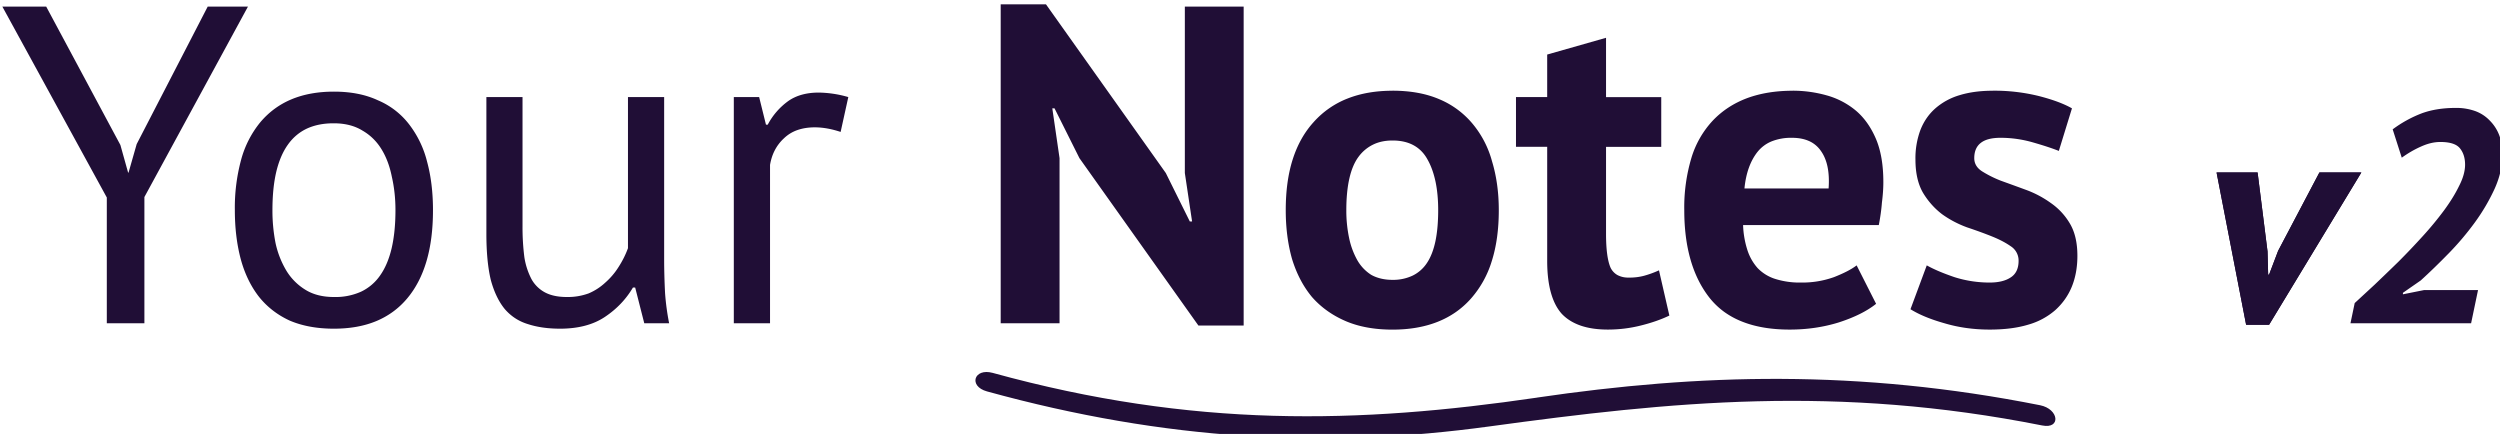 <?xml version="1.0" encoding="UTF-8" standalone="no"?>
<svg
   width="507"
   height="88"
   viewBox="0 0 134.144 23.283"
   version="1.1"
   id="svg10"
   sodipodi:docname="text-bg-horizontal-purplish.svg"
   inkscape:version="1.2.1 (9c6d41e410, 2022-07-14)"
   xmlns:inkscape="http://www.inkscape.org/namespaces/inkscape"
   xmlns:sodipodi="http://sodipodi.sourceforge.net/DTD/sodipodi-0.dtd"
   xmlns="http://www.w3.org/2000/svg"
   xmlns:svg="http://www.w3.org/2000/svg">
  <defs
     id="defs14" />
  <sodipodi:namedview
     id="namedview12"
     pagecolor="#ffffff"
     bordercolor="#000000"
     borderopacity="0.25"
     inkscape:showpageshadow="2"
     inkscape:pageopacity="0.0"
     inkscape:pagecheckerboard="0"
     inkscape:deskcolor="#d1d1d1"
     showgrid="false"
     inkscape:zoom="2.4871795"
     inkscape:cx="164.64433"
     inkscape:cy="43.824742"
     inkscape:window-width="1399"
     inkscape:window-height="853"
     inkscape:window-x="183"
     inkscape:window-y="0"
     inkscape:window-maximized="0"
     inkscape:current-layer="svg10" />
  <g
     style="fill:#200e36;fill-opacity:1;stroke-width:0.476"
     id="g8">
    <path
       style="fill:#200e36;fill-opacity:1;stroke:none;stroke-width:0.651"
       d="M1101 1456.462c-.328 0-.618.046-.87.139a3.106 3.106 0 0 0-.74.408l.232.724c.164-.118.328-.213.493-.285.17-.077.333-.116.493-.116.246 0 .413.054.5.162.087.108.131.247.131.416 0 .164-.05.346-.154.547-.097.2-.226.408-.385.624a8.42 8.42 0 0 1-.547.662c-.2.22-.406.437-.616.647-.21.205-.413.4-.608.586l-.509.47-.108.516h3.081l.177-.848h-1.378l-.54.108v-.038l.455-.316c.22-.2.454-.426.7-.678a7.17 7.17 0 0 0 .679-.8 4.99 4.99 0 0 0 .508-.864c.134-.298.2-.59.2-.878 0-.177-.026-.336-.079-.479a1.06 1.06 0 0 0-.237-.375.97.97 0 0 0-.373-.249 1.427 1.427 0 0 0-.505-.083zM1050.705 1456.185v3.489c0 .477.038.874.115 1.19.085.308.205.555.359.74.161.184.358.311.589.38.238.078.512.116.82.116.23 0 .442-.025.632-.075.191-.05.361-.125.511-.225.3-.2.54-.45.717-.751h.057l.232.912h.635a6.316 6.316 0 0 1-.104-.774c-.015-.3-.023-.589-.023-.866v-4.136h-.924v3.859c-.062.17-.143.33-.243.485a1.8 1.8 0 0 1-.335.393 1.456 1.456 0 0 1-.427.277 1.544 1.544 0 0 1-.555.092c-.224 0-.408-.038-.555-.115a.853.853 0 0 1-.346-.336 1.802 1.802 0 0 1-.185-.566 6.052 6.052 0 0 1-.047-.797v-3.293zM1059.196 1456.07c-.316 0-.577.072-.785.219a1.75 1.75 0 0 0-.52.6h-.046l-.174-.704h-.647v5.777h.925v-4.044c.046-.277.165-.505.358-.682a.938.938 0 0 1 .34-.208c.131-.046.28-.07.445-.07.208 0 .428.04.66.117l.196-.89a2.837 2.837 0 0 0-.752-.115zM1046.812 1456.046c-.409 0-.77.065-1.084.196-.314.131-.58.328-.8.59a2.568 2.568 0 0 0-.485.947 4.68 4.68 0 0 0-.162 1.294c0 .455.05.87.15 1.248.1.37.254.69.462.959.208.262.47.466.786.612.324.139.701.208 1.132.208.409 0 .768-.064 1.08-.193.312-.13.576-.323.792-.581.22-.262.384-.58.494-.956.11-.376.164-.808.164-1.297 0-.454-.05-.867-.15-1.236a2.585 2.585 0 0 0-.462-.959 1.966 1.966 0 0 0-.797-.612c-.316-.147-.69-.22-1.12-.22zm0 .809c.284 0 .527.062.727.185.2.115.362.273.485.473.124.2.212.435.266.705.062.27.093.555.093.855 0 .372-.033.697-.098.975-.066.278-.164.51-.295.694a1.232 1.232 0 0 1-.49.415 1.591 1.591 0 0 1-.688.134c-.285 0-.528-.06-.728-.184a1.46 1.46 0 0 1-.485-.485 2.325 2.325 0 0 1-.278-.705 4.285 4.285 0 0 1-.08-.844c0-.371.032-.697.097-.975.066-.278.164-.51.295-.694.13-.185.294-.323.49-.415.197-.09.427-.136.689-.134zM1089.177 1456.023c-.32 0-.602.038-.846.113a1.65 1.65 0 0 0-.62.337c-.17.15-.297.335-.382.552a2.063 2.063 0 0 0-.127.754c0 .347.065.632.196.855.131.216.293.397.485.543.193.139.405.25.636.335.231.077.443.154.635.231.193.077.354.162.485.254a.432.432 0 0 1 .197.37c0 .2-.07.343-.208.428-.131.085-.308.127-.531.127-.308 0-.609-.046-.901-.139-.293-.1-.528-.2-.705-.3l-.416 1.12c.223.139.512.258.866.358.362.108.748.162 1.156.162.373 0 .7-.04.979-.124a1.79 1.79 0 0 0 .696-.372c.188-.17.33-.37.424-.601.094-.232.142-.493.142-.786 0-.339-.065-.616-.196-.832a1.658 1.658 0 0 0-.486-.52 2.628 2.628 0 0 0-.635-.335 99.251 99.251 0 0 0-.635-.231 2.83 2.83 0 0 1-.486-.243c-.13-.085-.196-.196-.196-.334 0-.174.056-.304.167-.39.112-.088.28-.13.503-.13.277 0 .55.038.82.115.27.077.493.15.67.22l.335-1.087c-.2-.115-.477-.219-.831-.311a4.738 4.738 0 0 0-1.19-.14zM1084.07 1456.023c-.438 0-.828.064-1.169.19-.34.128-.633.318-.875.573a2.415 2.415 0 0 0-.546.953 4.413 4.413 0 0 0-.182 1.334c0 .474.054.897.162 1.271.108.374.27.697.485.97.108.135.231.253.37.355a2.1 2.1 0 0 0 .465.252c.34.135.744.202 1.21.202.447 0 .867-.062 1.26-.185.4-.13.716-.288.947-.473l-.497-.982c-.13.1-.323.2-.578.3a2.4 2.4 0 0 1-.843.139 2.08 2.08 0 0 1-.659-.093 1.07 1.07 0 0 1-.45-.278 1.282 1.282 0 0 1-.26-.459 2.34 2.34 0 0 1-.11-.638h3.466c.039-.2.066-.393.08-.578.024-.185.036-.358.036-.52 0-.446-.065-.82-.196-1.12-.131-.3-.305-.54-.52-.717a1.99 1.99 0 0 0-.74-.38 3.182 3.182 0 0 0-.855-.117zm-.022 1.202c.17 0 .315.028.439.084a.72.72 0 0 1 .3.251c.08.112.137.247.17.407.033.16.042.344.027.552h-2.149c.019-.196.057-.373.113-.529.056-.156.13-.291.222-.407a.891.891 0 0 1 .364-.269 1.35 1.35 0 0 1 .514-.089zM1073.846 1456.023c-.431 0-.814.067-1.15.2a2.26 2.26 0 0 0-.86.597c-.239.262-.418.58-.538.956-.12.376-.178.808-.178 1.297 0 .455.054.87.161 1.248.116.377.285.7.509.97.23.262.516.466.855.613.338.146.739.22 1.201.22.431 0 .814-.066 1.147-.197.333-.131.617-.327.852-.59a2.59 2.59 0 0 0 .537-.964c.12-.378.179-.81.179-1.3 0-.454-.058-.87-.173-1.248a2.523 2.523 0 0 0-.497-.959 2.218 2.218 0 0 0-.844-.624c-.338-.146-.739-.22-1.201-.22zm0 1.271c.212 0 .393.041.543.124.15.083.27.207.358.373.09.161.155.35.2.563.044.214.066.454.066.72 0 .307-.024.574-.072.8-.048.224-.121.409-.217.551a.92.92 0 0 1-.364.32 1.166 1.166 0 0 1-.514.108c-.208 0-.39-.043-.543-.128a1.065 1.065 0 0 1-.359-.381 1.975 1.975 0 0 1-.207-.566 3.38 3.38 0 0 1-.07-.705c0-.316.027-.587.079-.814.052-.227.13-.41.233-.549a1.01 1.01 0 0 1 .373-.312c.144-.07.309-.104.494-.104zm21.046.816h1.048l.254 2.019.016.592h.023l.231-.608 1.055-2.002h1.071l-2.357 3.89h-.586zM1079.3 1454.671l-1.503.428v1.086H1077v1.27h.797v2.912c0 .312.031.58.093.806.062.225.154.407.278.546.127.135.289.235.485.303.196.067.427.101.693.101.285 0 .566-.034.843-.104.278-.069.52-.154.728-.254l-.265-1.155a2.56 2.56 0 0 1-.382.139 1.439 1.439 0 0 1-.392.046.585.585 0 0 1-.284-.063.43.43 0 0 1-.179-.191c-.077-.177-.115-.466-.115-.867v-2.218h1.41v-1.27h-1.41zM1038.343 1453.874l2.668 4.876v3.212h.96v-3.224l2.645-4.864h-1.028l-1.814 3.512-.208.728h-.011l-.197-.705-1.895-3.535zM1063.84 1453.816v8.145h1.503v-4.216l-.185-1.272h.057l.636 1.272 3.038 4.274h1.156v-8.145h-1.502v4.251l.185 1.237h-.058l-.613-1.237-3.061-4.309z"
       transform="matrix(2.101 0 0 2.101 -2181.433 -3054.236)"
       id="path2" />
    <path
       style="fill:#200e36;fill-opacity:1;stroke-width:0.043"
       d="M1077.542 1463.86c-4.564.669-8.782.78-13.906-.631-.478-.131-.628.34-.146.473 4.584 1.262 8.662 1.465 12.834.894 4.648-.636 8.869-1.067 14.116-.024.484.096.428-.42-.055-.517-4.647-.923-8.694-.805-12.843-.196z"
       transform="matrix(2.101 0 0 2.101 -2181.433 -3054.236)"
       id="path4" />
    <path
       style="fill:#200e36;fill-opacity:1;stroke:none;stroke-width:0.651"
       d="m1094.892 1458.11.755 3.89h.586l2.357-3.89h-1.071l-1.055 2.003-.231.608h-.023l-.016-.593-.254-2.017z"
       transform="matrix(2.101 0 0 2.101 -2181.433 -3054.236)"
       id="path6" />
  </g>
</svg>
